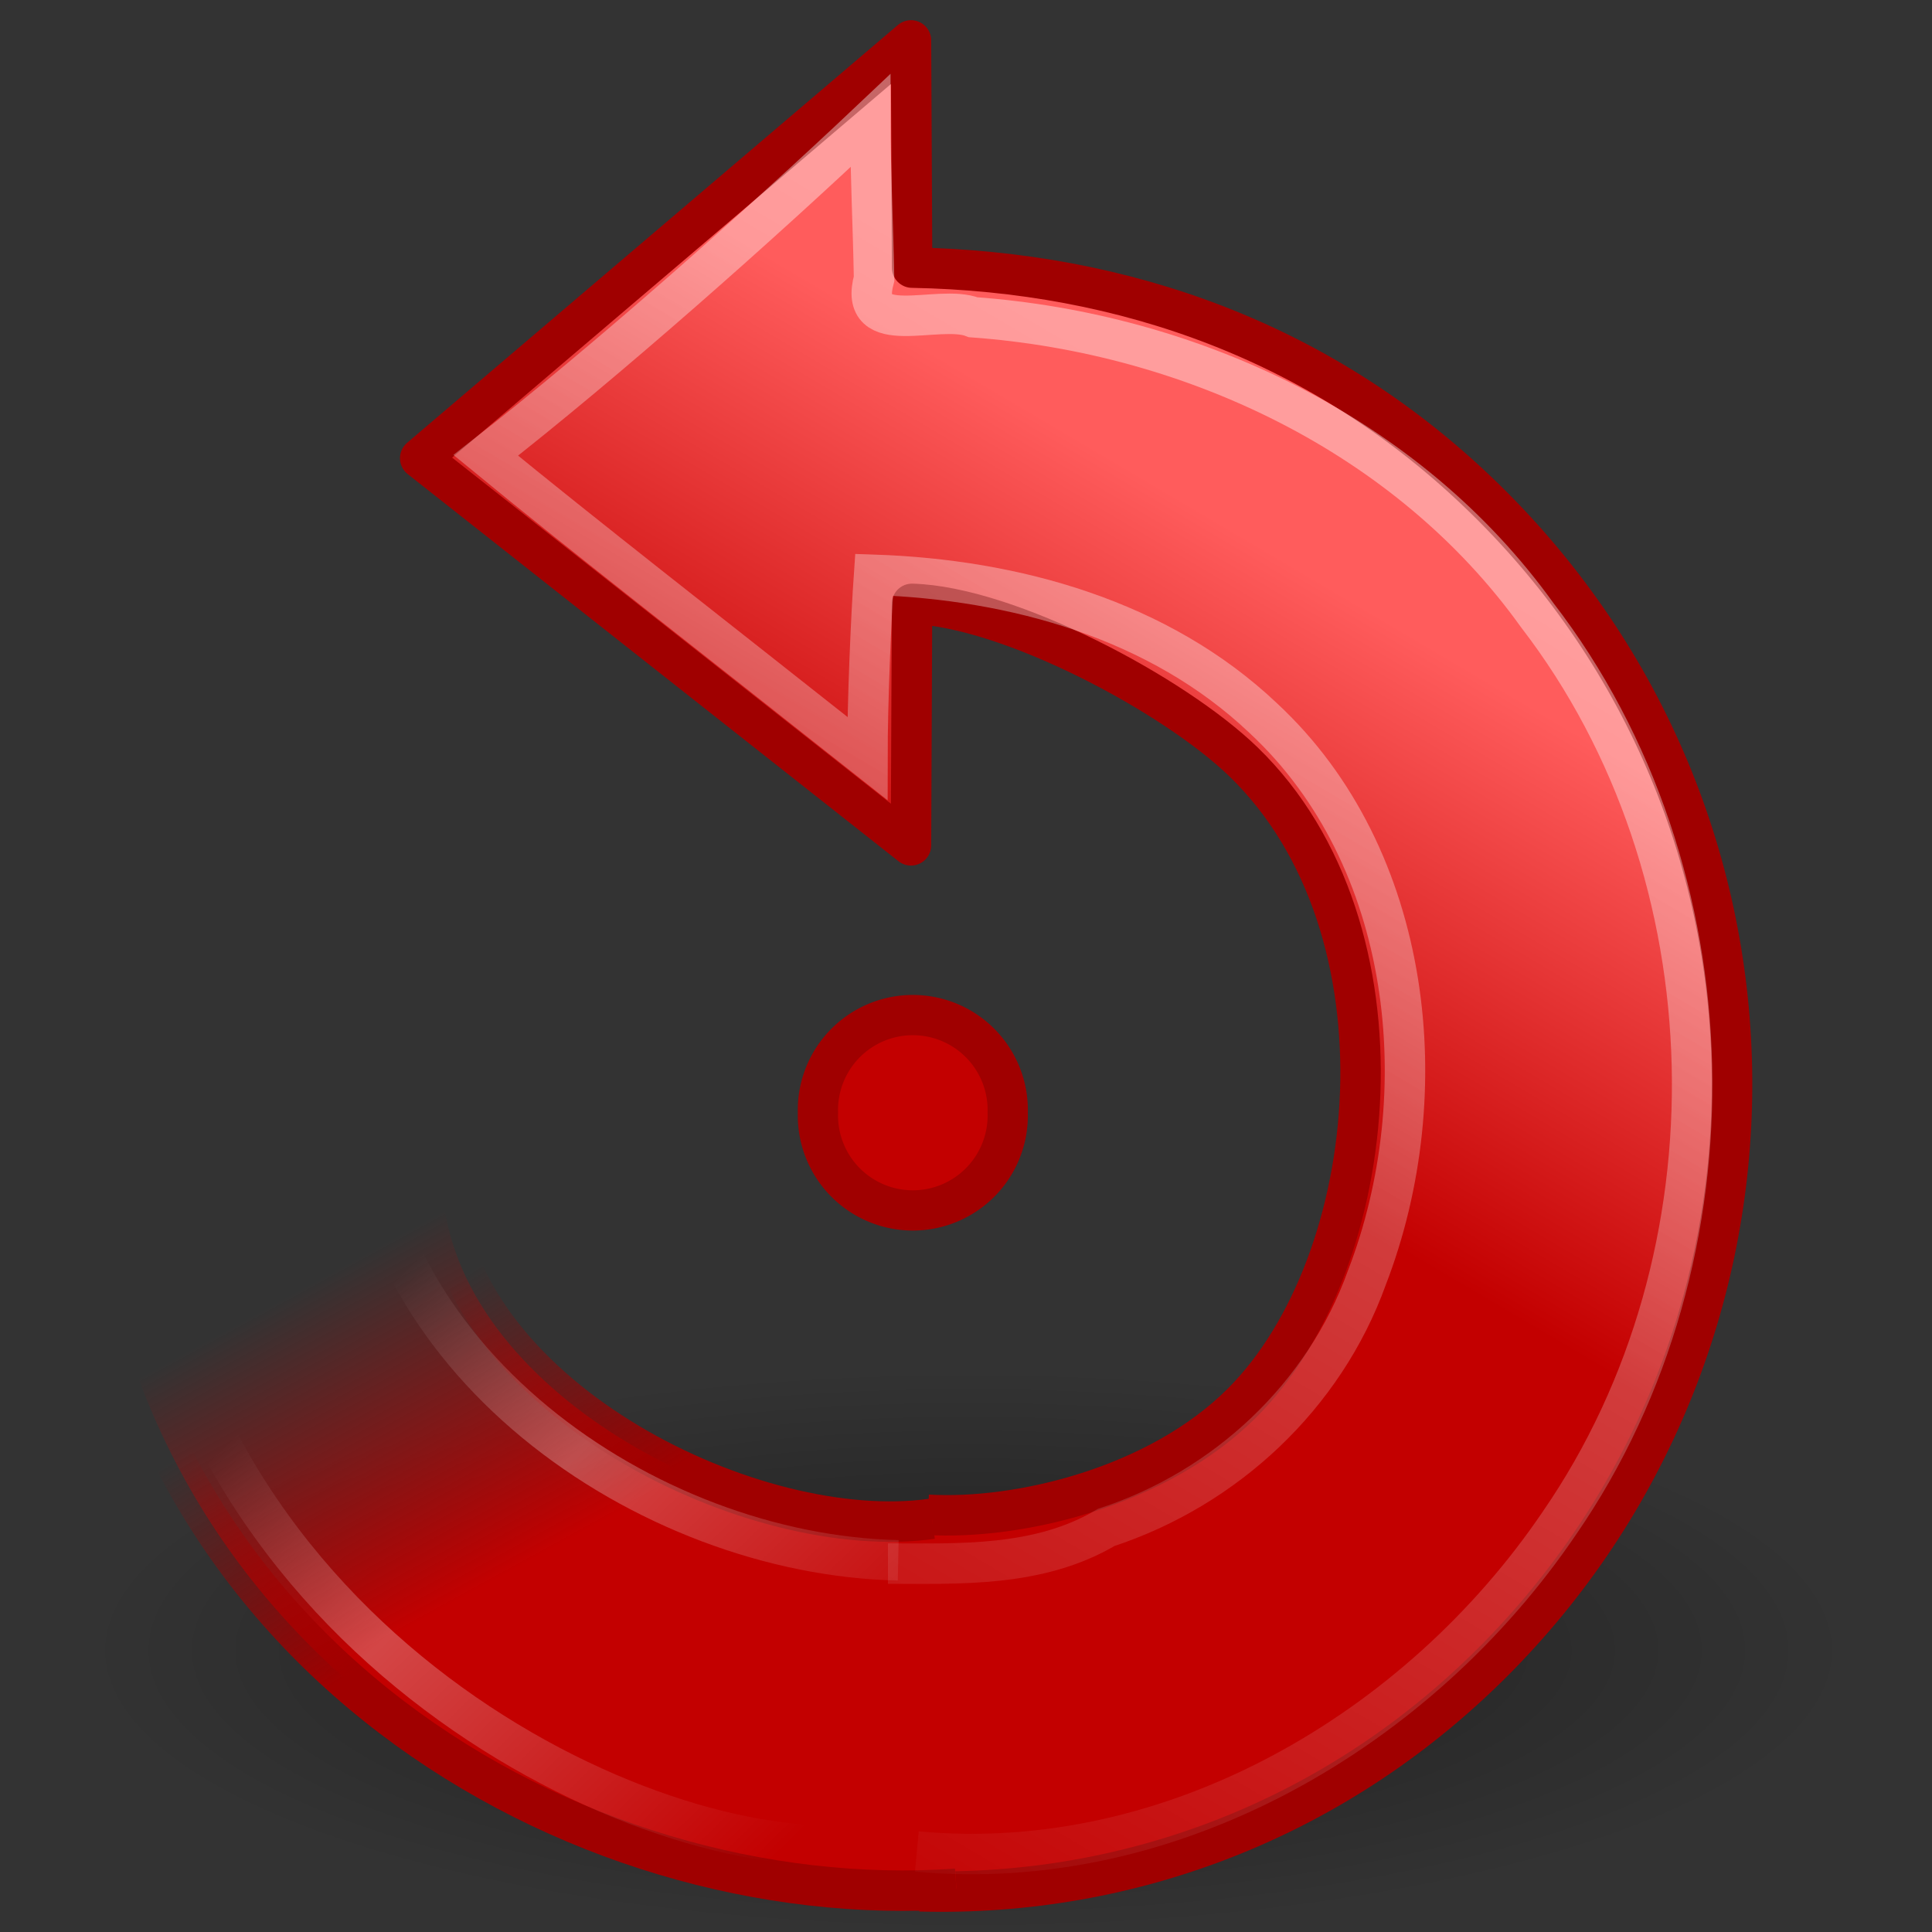 <?xml version="1.0" encoding="UTF-8" standalone="no"?>
<!-- Created with Inkscape (http://www.inkscape.org/) -->

<svg
   xmlns:svg="http://www.w3.org/2000/svg"
   xmlns="http://www.w3.org/2000/svg"
   xmlns:xlink="http://www.w3.org/1999/xlink"
   version="1.0"
   width="48"
   height="48"
   id="svg3252">
  <rect width="100%" height="100%" fill="#333333" stroke="none"/>
  <defs
     id="defs3254">
    <linearGradient
       id="linearGradient8838">
      <stop
         id="stop8840"
         style="stop-color:black;stop-opacity:1"
         offset="0" />
      <stop
         id="stop8842"
         style="stop-color:black;stop-opacity:0"
         offset="1" />
    </linearGradient>
    <radialGradient
       cx="62.625"
       cy="4.625"
       r="10.625"
       fx="62.625"
       fy="4.625"
       id="radialGradient3400"
       xlink:href="#linearGradient8838"
       gradientUnits="userSpaceOnUse"
       gradientTransform="matrix(-2.07,0,0,0.659,153.697,37.953)" />
    <linearGradient
       id="linearGradient4168">
      <stop
         id="stop4170"
         style="stop-color:#ff5c5c;stop-opacity:1"
         offset="0" />
      <stop
         id="stop4172"
         style="stop-color:#c30000;stop-opacity:1"
         offset="1" />
    </linearGradient>
    <linearGradient
       x1="20.137"
       y1="4.476"
       x2="16.597"
       y2="17.943"
       id="linearGradient2428"
       xlink:href="#linearGradient4168"
       gradientUnits="userSpaceOnUse"
       gradientTransform="matrix(-0.689,-0.689,-0.676,0.676,55.414,28.645)" />
    <linearGradient
       id="linearGradient2476">
      <stop
         id="stop2478"
         style="stop-color:#a00000;stop-opacity:1"
         offset="0" />
      <stop
         id="stop2480"
         style="stop-color:#a00000;stop-opacity:0"
         offset="1" />
    </linearGradient>
    <linearGradient
       x1="33.687"
       y1="35.774"
       x2="37.04"
       y2="29.857"
       id="linearGradient2425"
       xlink:href="#linearGradient2476"
       gradientUnits="userSpaceOnUse"
       gradientTransform="matrix(-1.019,0.061,0.06,1,45.199,1.017)" />
    <linearGradient
       id="linearGradient2470">
      <stop
         id="stop2472"
         style="stop-color:#c30000;stop-opacity:1"
         offset="0" />
      <stop
         id="stop2474"
         style="stop-color:#c30000;stop-opacity:0"
         offset="1" />
    </linearGradient>
    <linearGradient
       x1="31.226"
       y1="34.601"
       x2="34.966"
       y2="26.843"
       id="linearGradient2423"
       xlink:href="#linearGradient2470"
       gradientUnits="userSpaceOnUse"
       gradientTransform="matrix(-1.019,0.061,0.06,1,45.199,1.017)" />
    <linearGradient
       id="linearGradient4873">
      <stop
         id="stop4875"
         style="stop-color:white;stop-opacity:1"
         offset="0" />
      <stop
         id="stop4877"
         style="stop-color:white;stop-opacity:0"
         offset="1" />
    </linearGradient>
    <linearGradient
       x1="32.326"
       y1="5.02"
       x2="22.245"
       y2="43.366"
       id="linearGradient2436"
       xlink:href="#linearGradient4873"
       gradientUnits="userSpaceOnUse"
       gradientTransform="matrix(-0.689,-0.689,-0.676,0.676,55.414,28.645)" />
    <linearGradient
       id="linearGradient3319">
      <stop
         id="stop3321"
         style="stop-color:white;stop-opacity:0"
         offset="0" />
      <stop
         id="stop3323"
         style="stop-color:white;stop-opacity:0.275"
         offset="0.631" />
      <stop
         id="stop3325"
         style="stop-color:white;stop-opacity:0"
         offset="1" />
    </linearGradient>
    <linearGradient
       x1="28.117"
       y1="41.674"
       x2="39.686"
       y2="28.505"
       id="linearGradient2417"
       xlink:href="#linearGradient3319"
       gradientUnits="userSpaceOnUse"
       gradientTransform="matrix(-0.973,0.059,0.057,0.954,45.082,3.93)" />
  </defs>
  <g
     id="layer1">
    <path
       d="m 2.042,41 a 21.998,7 0 0 0 43.996,0 21.998,7 0 1 0 -43.996,0 z"
       id="path8836"
       style="opacity:0.4;fill:url(#radialGradient3400);fill-opacity:1;fill-rule:evenodd;stroke:none;stroke-width:1;marker:none;visibility:visible;display:inline;overflow:visible" />
    <path
       d="m 23.049,37.634 c 2.257,0.132 5.718,-0.686 7.811,-2.78 3.495,-3.495 4.317,-11.773 0.036,-15.924 -1.734,-1.681 -5.85,-3.861 -8.237,-3.927 l -0.026,5.999 -12.193,-9.618 c 0,0 12.193,-10.38 12.193,-10.38 l 0.028,5.645 c 5.26,0.096 10.242,1.839 14.237,5.749 8.127,7.954 8.114,20.792 0.35,28.734 -3.971,4.061 -9.171,5.998 -14.393,5.857"
       id="path3372"
       style="fill:url(#linearGradient2428);fill-opacity:1;stroke:#a00000;stroke-width:1.005;stroke-linecap:butt;stroke-linejoin:round;stroke-miterlimit:4;stroke-opacity:1;stroke-dasharray:none" />
    <path
       d="M 23.762,46.926 C 14.277,47.6 3.004,41.007 2.272,28.57 l 8.737,1.152 c 0.49,5.062 7.758,8.632 12.146,8.012"
       id="path3453"
       style="fill:url(#linearGradient2423);fill-opacity:1;stroke:url(#linearGradient2425);stroke-width:1.005;stroke-linecap:butt;stroke-linejoin:miter;stroke-miterlimit:4;stroke-opacity:1;stroke-dasharray:none" />
    <path
       d="m 22.061,38.847 c 1.755,0 3.748,0.096 5.421,-0.898 2.963,-0.97 5.419,-3.259 6.478,-6.206 C 35.727,27.164 35.103,21.299 31.389,17.845 28.806,15.394 25.204,14.397 21.716,14.281 21.641,15.36 21.551,17.399 21.551,18.844 17.676,15.775 14.504,13.313 12.068,11.312 15.035,9 18.914,5.562 21.623,3 c 0,1.245 0.07,2.608 0.093,3.924 -0.422,1.525 1.599,0.614 2.463,0.958 5.424,0.394 10.803,2.919 14.016,7.405 4.925,6.402 5.13,15.902 0.555,22.544 -3.49,5.156 -9.631,8.758 -15.971,8.169"
       id="path2431"
       style="opacity:0.4;fill:none;stroke:url(#linearGradient2436);stroke-width:1.005;stroke-linecap:butt;stroke-linejoin:miter;stroke-miterlimit:4;stroke-opacity:1;stroke-dasharray:none" />
    <path
       d="M 21.056,45.839 C 15.713,46.171 4.136,40.559 3.408,28.469 l 5.534,-1.806 c 0,7.13 7.162,11.97 13.374,12.102"
       id="path2557"
       style="fill:none;stroke:url(#linearGradient2417);stroke-width:1.005;stroke-linecap:butt;stroke-linejoin:round;stroke-miterlimit:4;stroke-opacity:1;stroke-dasharray:none" />
    <path
       d="m 13.752,13.915 a 1.179,1.179 0 1 1 -2.357,0 1.179,1.179 0 1 1 2.357,0 z"
       transform="matrix(-2,0,0,2,47.826,-0.184)"
       id="path3347"
       style="fill:#c30000;fill-opacity:1;stroke:#a00000;stroke-width:0.5;stroke-linecap:round;stroke-linejoin:round;stroke-miterlimit:4;stroke-opacity:1;stroke-dasharray:none;stroke-dashoffset:0" />
  </g>
</svg>
